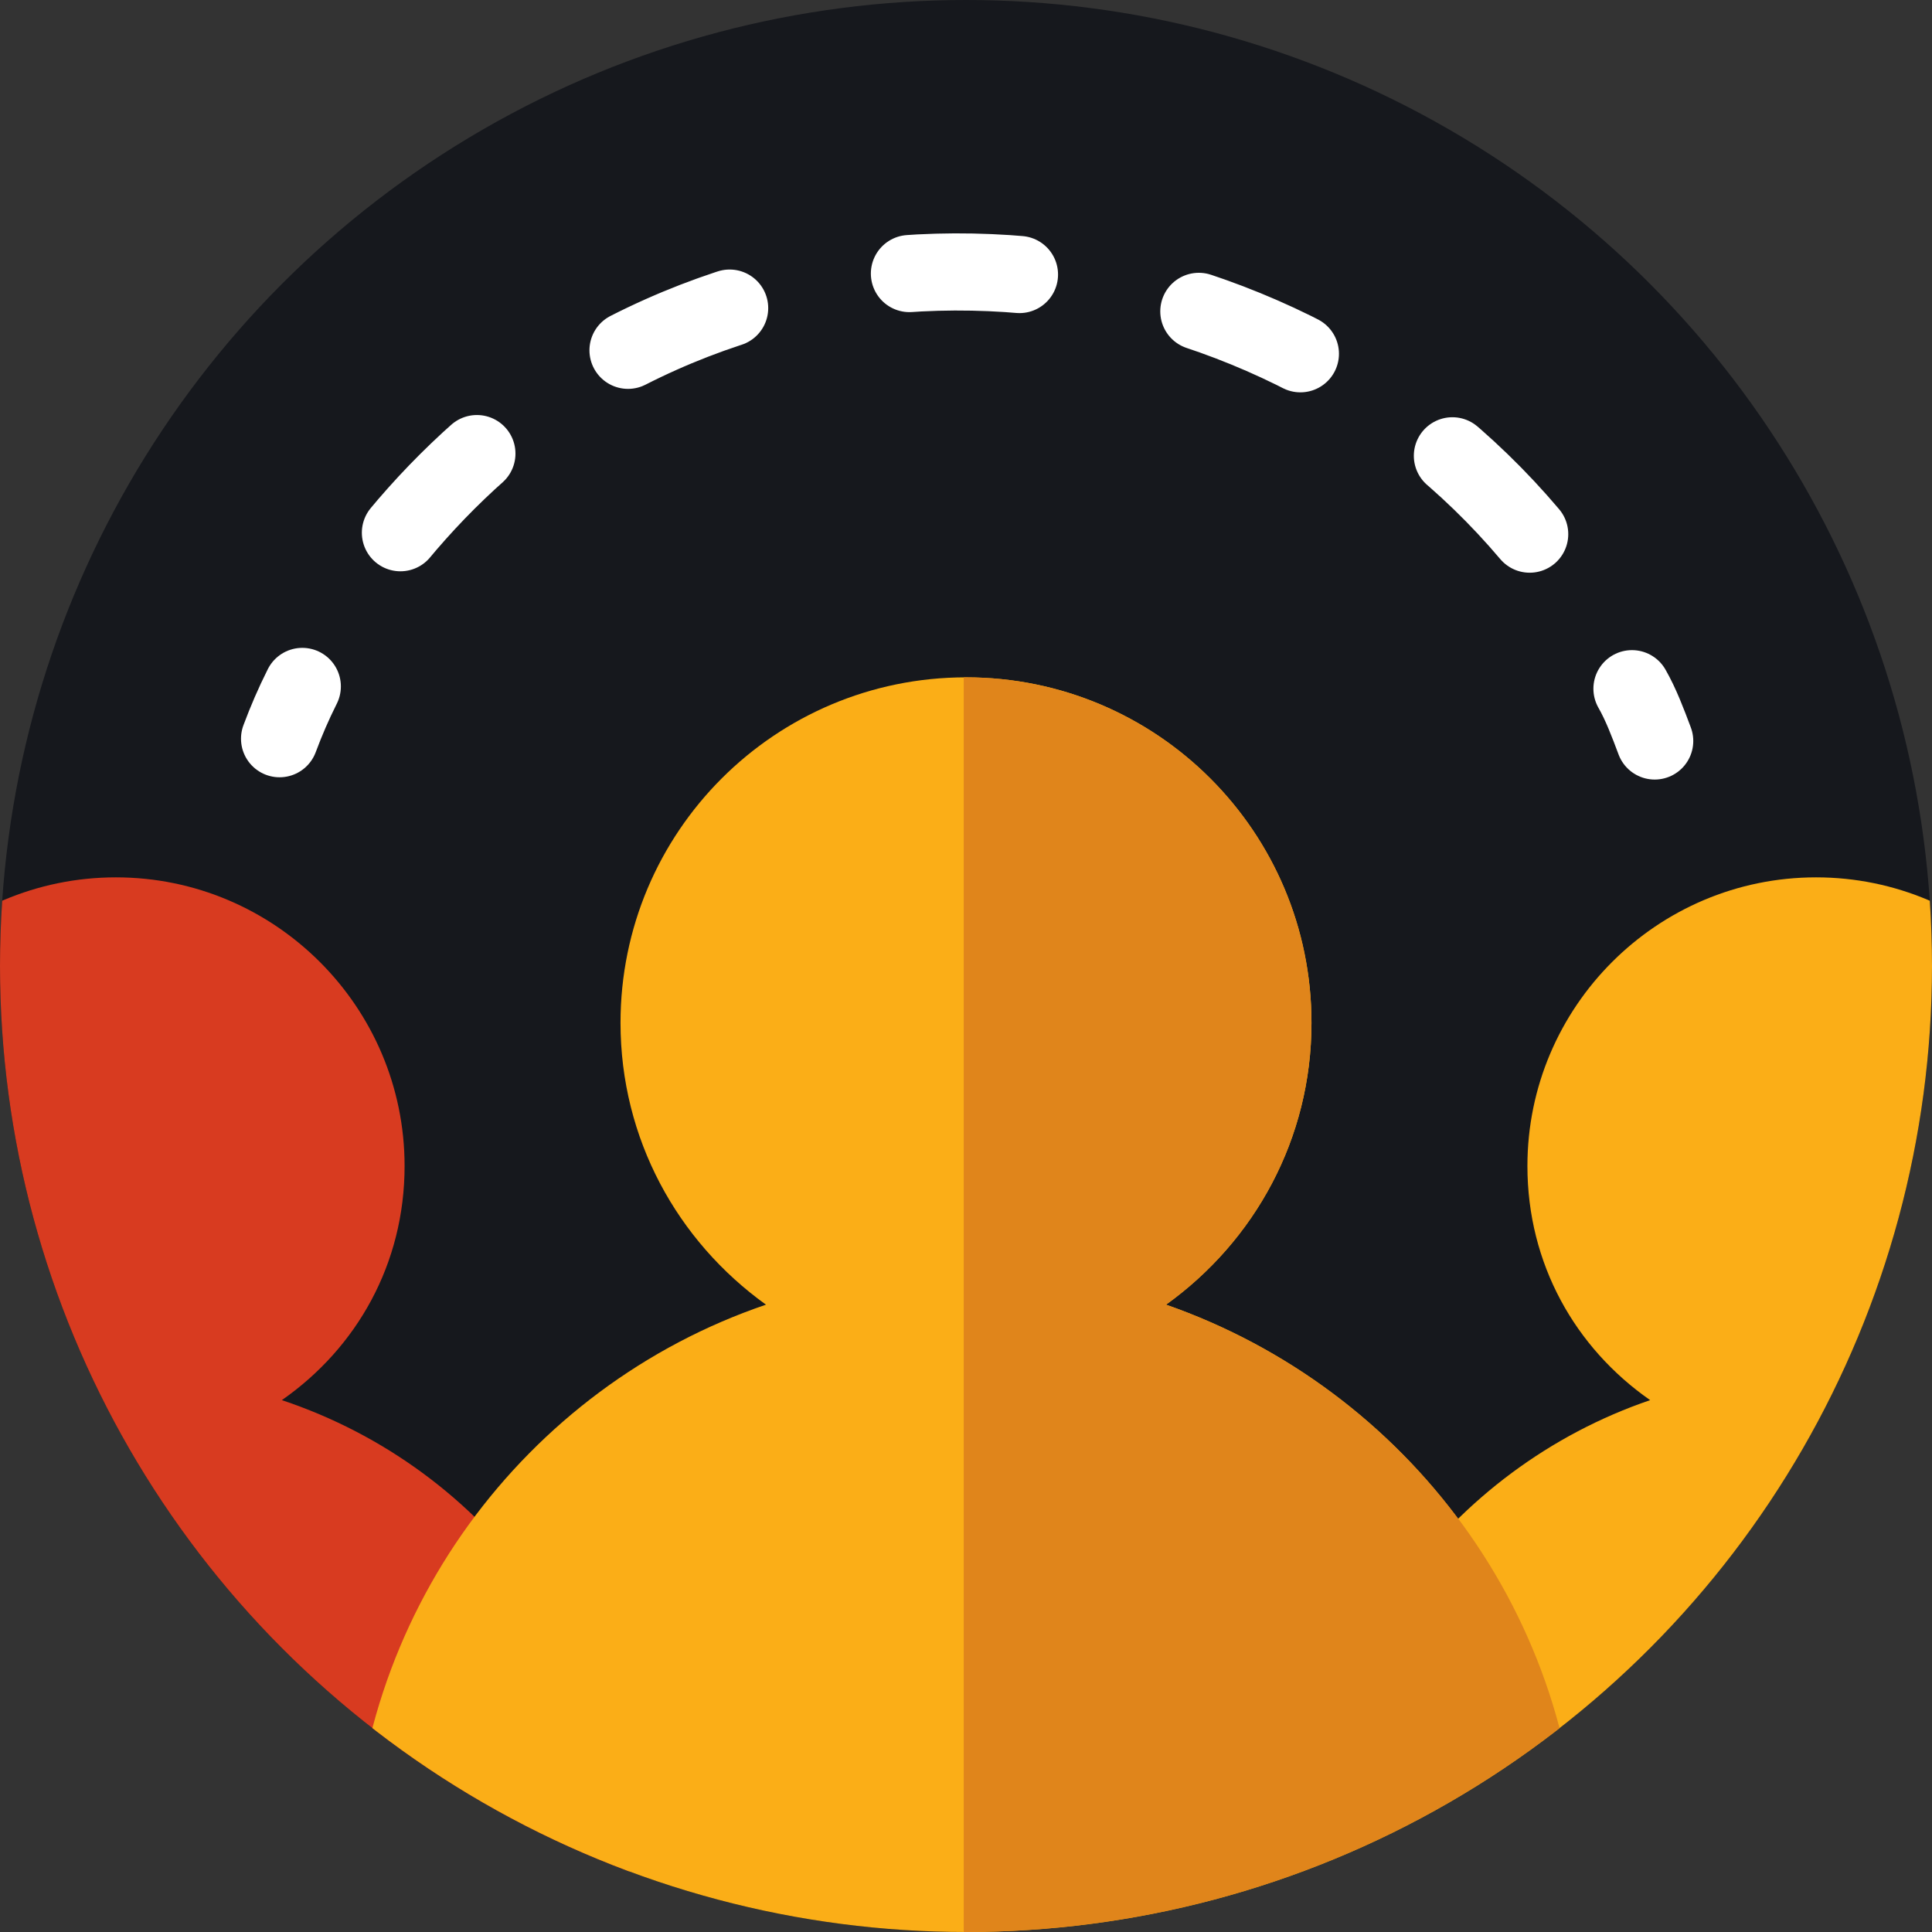 <svg xmlns="http://www.w3.org/2000/svg" xmlns:xlink="http://www.w3.org/1999/xlink" viewBox="0 0 85 85" enable-background="new 0 0 85 85"><rect x="0" y="0" width="85" height="85" fill="#333333" stroke="none"/><defs><circle id="a" cx="42.5" cy="42.5" r="42.5"/></defs><clipPath id="b"><use xlink:href="#a" overflow="visible"/></clipPath><g clip-path="url(#b)"><circle fill="#16181D" cx="42.5" cy="42.5" r="42.5"/><path fill="#D83B20" d="M27.7 82.9v54.6h-45.1v-54.6c0-9.9 6.3-18.3 15.2-21.3-3.2-2.3-5.4-6.1-5.4-10.3 0-7 5.7-12.7 12.7-12.7 7 0 12.7 5.7 12.7 12.7 0 4.3-2.1 8-5.4 10.3 9 3 15.3 11.4 15.3 21.3z"/><path fill="#FBAE17" d="M87.2 61.6c3.2-2.3 5.4-6.1 5.4-10.3 0-7-5.7-12.7-12.7-12.7-7 0-12.7 5.7-12.7 12.7 0 4.3 2.1 8 5.4 10.3-8.8 3-15.2 11.4-15.2 21.3v54.6h45.1v-54.6c-.1-9.9-6.5-18.3-15.3-21.3zM51.3 57.4c3.9-2.8 6.4-7.3 6.4-12.4 0-8.4-6.8-15.2-15.2-15.2-8.4 0-15.2 6.8-15.2 15.2 0 5.1 2.5 9.6 6.4 12.4-10.6 3.6-18.2 13.7-18.2 25.5v65.3h53.9v-65.3c.1-11.8-7.5-21.8-18.1-25.5z"/><path fill="#E0851B" d="M51.3 57.4c3.9-2.8 6.4-7.3 6.4-12.4 0-8.4-6.8-15.2-15.2-15.2h-.1v118.3h27.1v-65.2c0-11.8-7.6-21.8-18.2-25.5z"/><g stroke="#fff" stroke-width="3.394" stroke-linecap="round" stroke-linejoin="round" fill="none"><path d="M72.8 32.6c-.3-.8-.6-1.6-1-2.3"/><path stroke-dasharray="4.846,8.076" d="M67.3 23.5c-10.9-12.9-31.2-15.8-45.2-4.5-2.7 2.2-5 4.8-6.9 7.7"/><path d="M13.3 30.2c-.4.8-.7 1.5-1 2.3"/></g></g></svg>